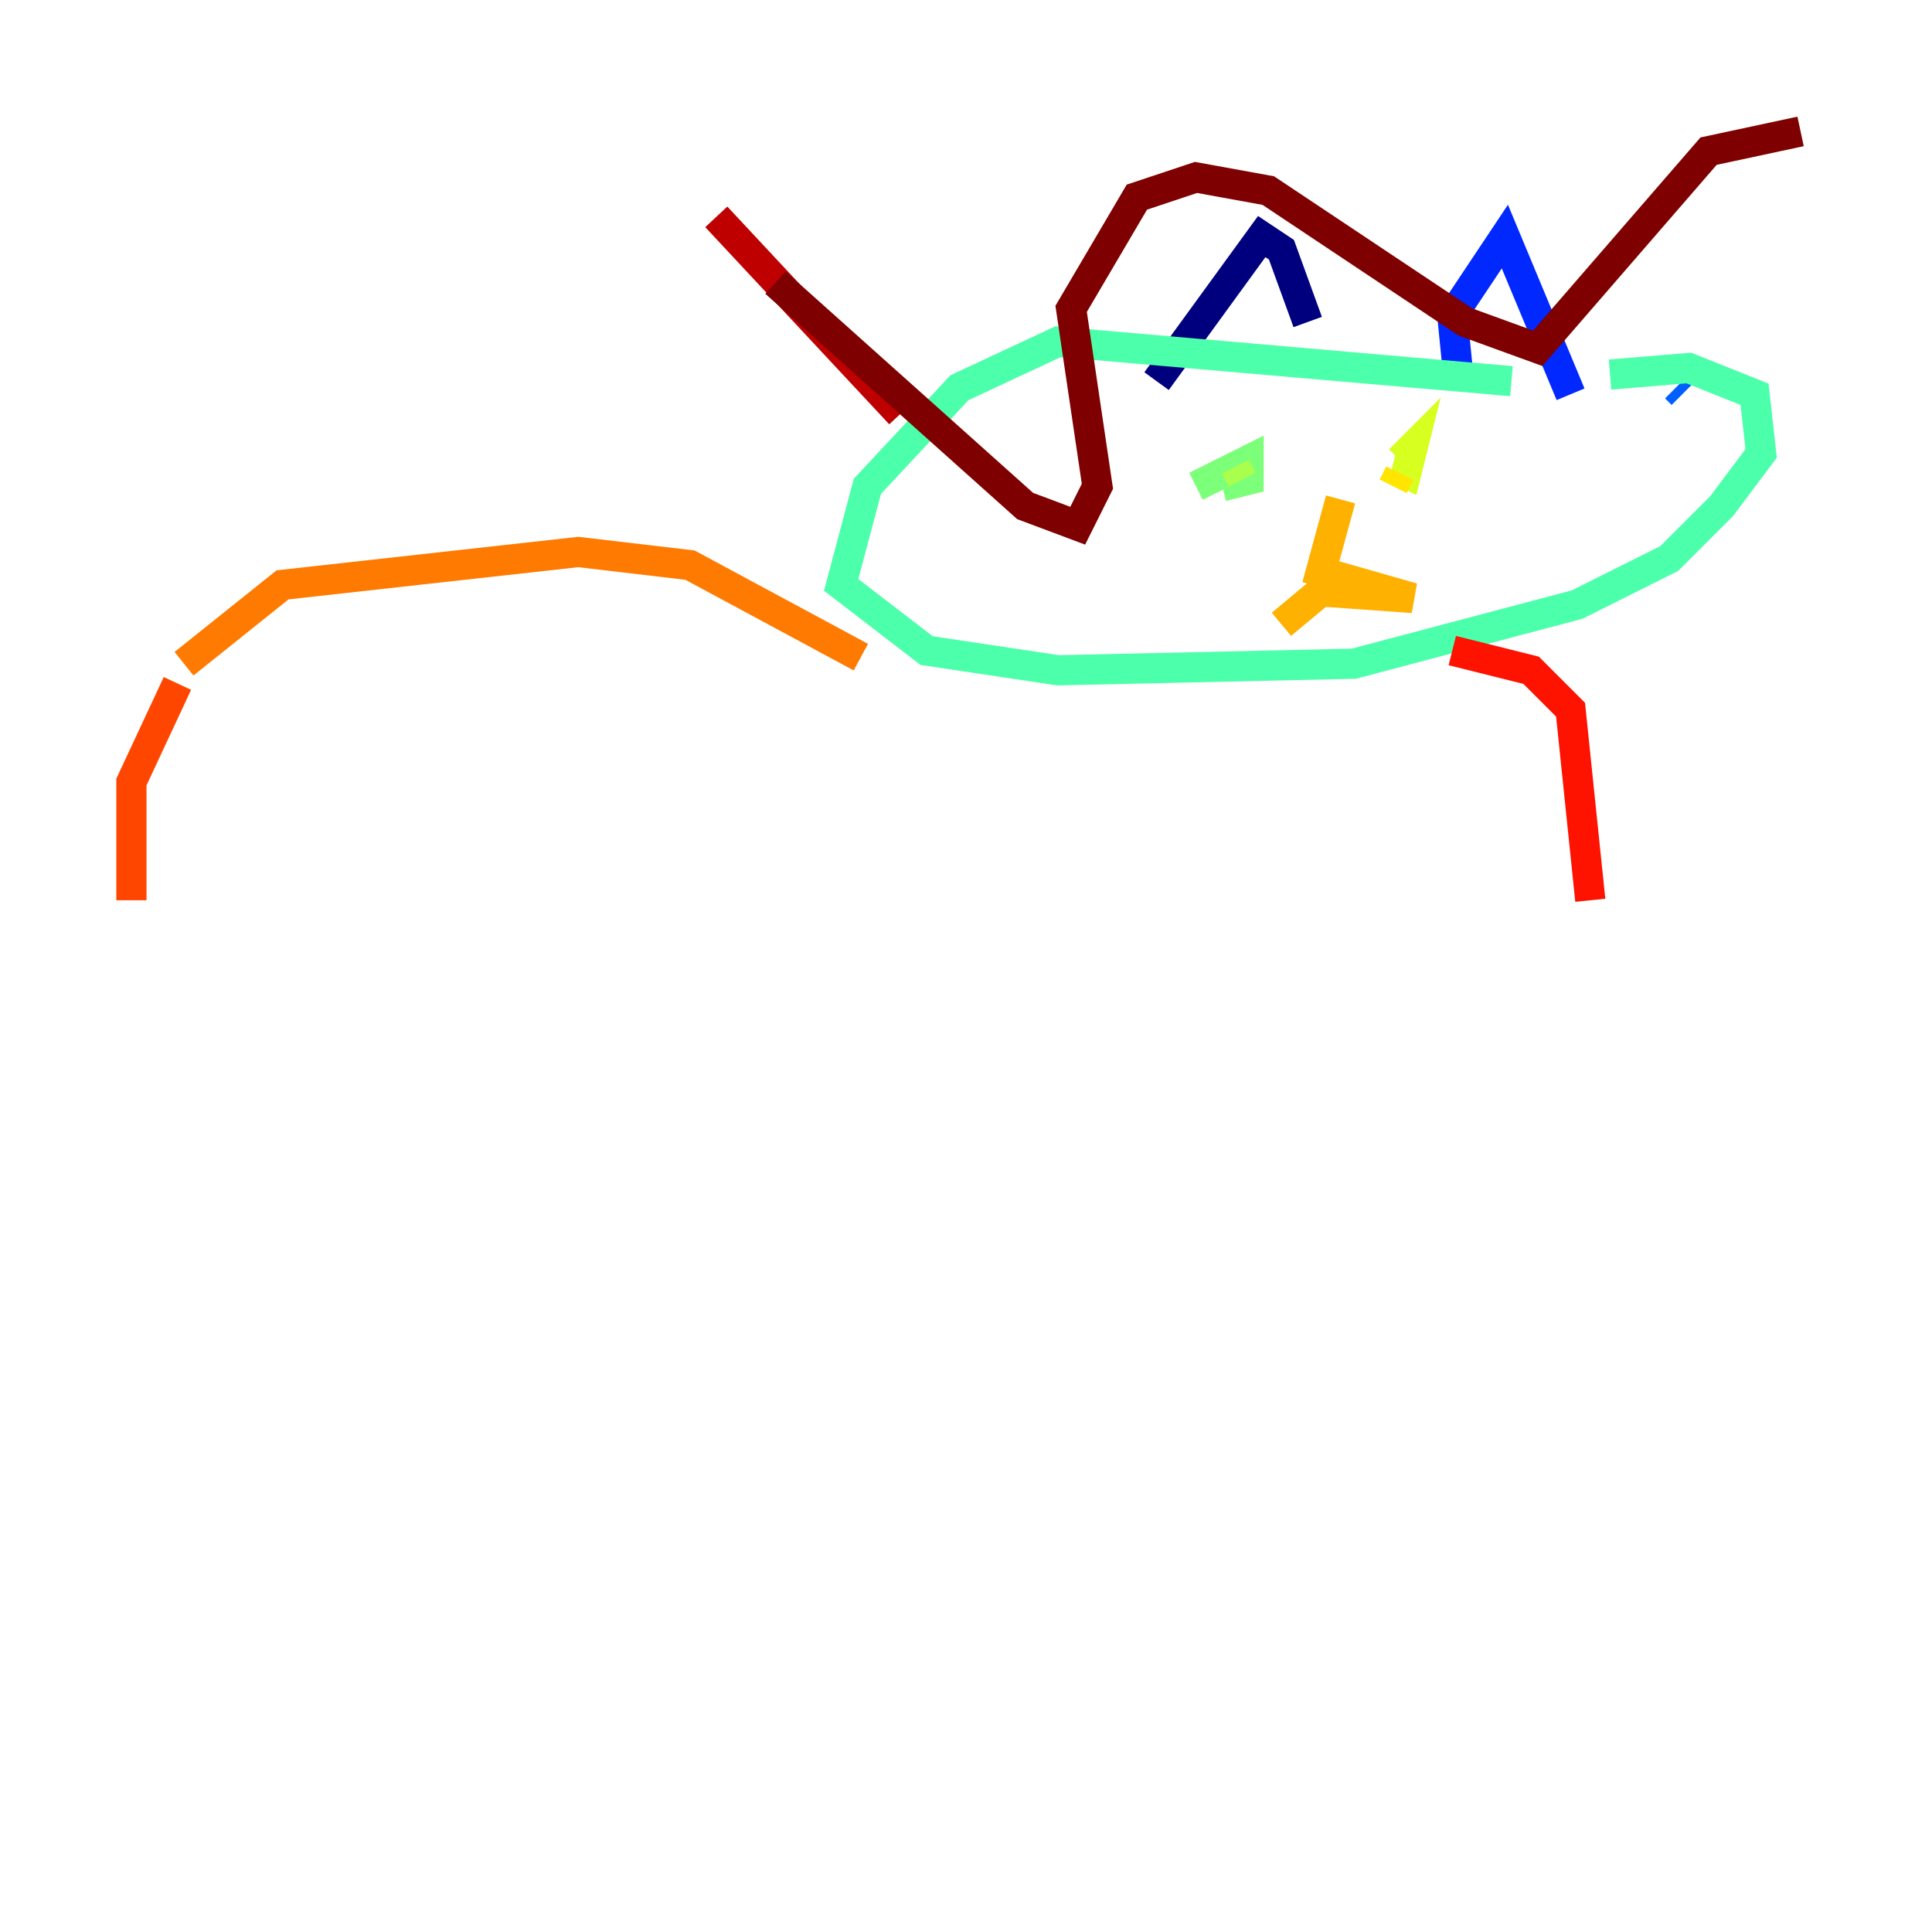 <?xml version="1.0" encoding="utf-8" ?>
<svg baseProfile="tiny" height="128" version="1.2" viewBox="0,0,128,128" width="128" xmlns="http://www.w3.org/2000/svg" xmlns:ev="http://www.w3.org/2001/xml-events" xmlns:xlink="http://www.w3.org/1999/xlink"><defs /><polyline fill="none" points="76.626,25.252 83.592,15.674 84.898,16.544 86.639,21.333" stroke="#00007f" stroke-width="2" /><polyline fill="none" points="87.075,23.946 87.075,24.381" stroke="#0000bf" stroke-width="2" /><polyline fill="none" points="87.51,25.687 87.51,25.687" stroke="#0000fe" stroke-width="2" /><polyline fill="none" points="96.653,25.252 96.218,20.898 99.701,15.674 104.054,26.122" stroke="#0028ff" stroke-width="2" /><polyline fill="none" points="111.456,26.122 111.02,25.687" stroke="#0060ff" stroke-width="2" /><polyline fill="none" points="107.973,25.252 107.973,25.252" stroke="#009cff" stroke-width="2" /><polyline fill="none" points="105.361,25.687 105.361,25.687" stroke="#00d4ff" stroke-width="2" /><polyline fill="none" points="102.313,25.252 102.313,25.252" stroke="#1fffd7" stroke-width="2" /><polyline fill="none" points="100.136,25.252 70.095,22.64 63.565,25.687 57.469,32.218 55.728,38.748 61.388,43.102 70.095,44.408 89.687,43.973 104.49,40.054 110.585,37.007 114.068,33.524 116.68,30.041 116.245,26.122 111.891,24.381 106.667,24.816" stroke="#4cffaa" stroke-width="2" /><polyline fill="none" points="79.238,32.218 82.721,30.476 82.721,31.782 80.98,32.218" stroke="#7cff79" stroke-width="2" /><polyline fill="none" points="81.85,30.912 82.286,31.782" stroke="#aaff4c" stroke-width="2" /><polyline fill="none" points="92.735,30.476 93.605,29.605 93.17,31.347 92.299,30.912" stroke="#d7ff1f" stroke-width="2" /><polyline fill="none" points="92.735,31.347 92.299,32.218" stroke="#ffe500" stroke-width="2" /><polyline fill="none" points="88.816,33.088 87.51,37.878 93.605,39.619 87.51,39.184 84.898,41.361" stroke="#ffb100" stroke-width="2" /><polyline fill="none" points="57.034,43.537 45.714,37.442 38.313,36.571 18.721,38.748 12.191,43.973" stroke="#ff7a00" stroke-width="2" /><polyline fill="none" points="11.755,45.279 8.707,51.809 8.707,59.646" stroke="#ff4600" stroke-width="2" /><polyline fill="none" points="96.218,43.102 101.442,44.408 104.054,47.02 105.361,59.646" stroke="#fe1200" stroke-width="2" /><polyline fill="none" points="59.646,27.429 47.456,14.367" stroke="#bf0000" stroke-width="2" /><polyline fill="none" points="51.374,18.721 67.918,33.524 71.401,34.83 72.707,32.218 70.966,20.463 75.32,13.061 79.238,11.755 84.027,12.626 97.088,21.333 101.878,23.075 113.197,10.014 119.293,8.707" stroke="#7f0000" stroke-width="2" /></svg>